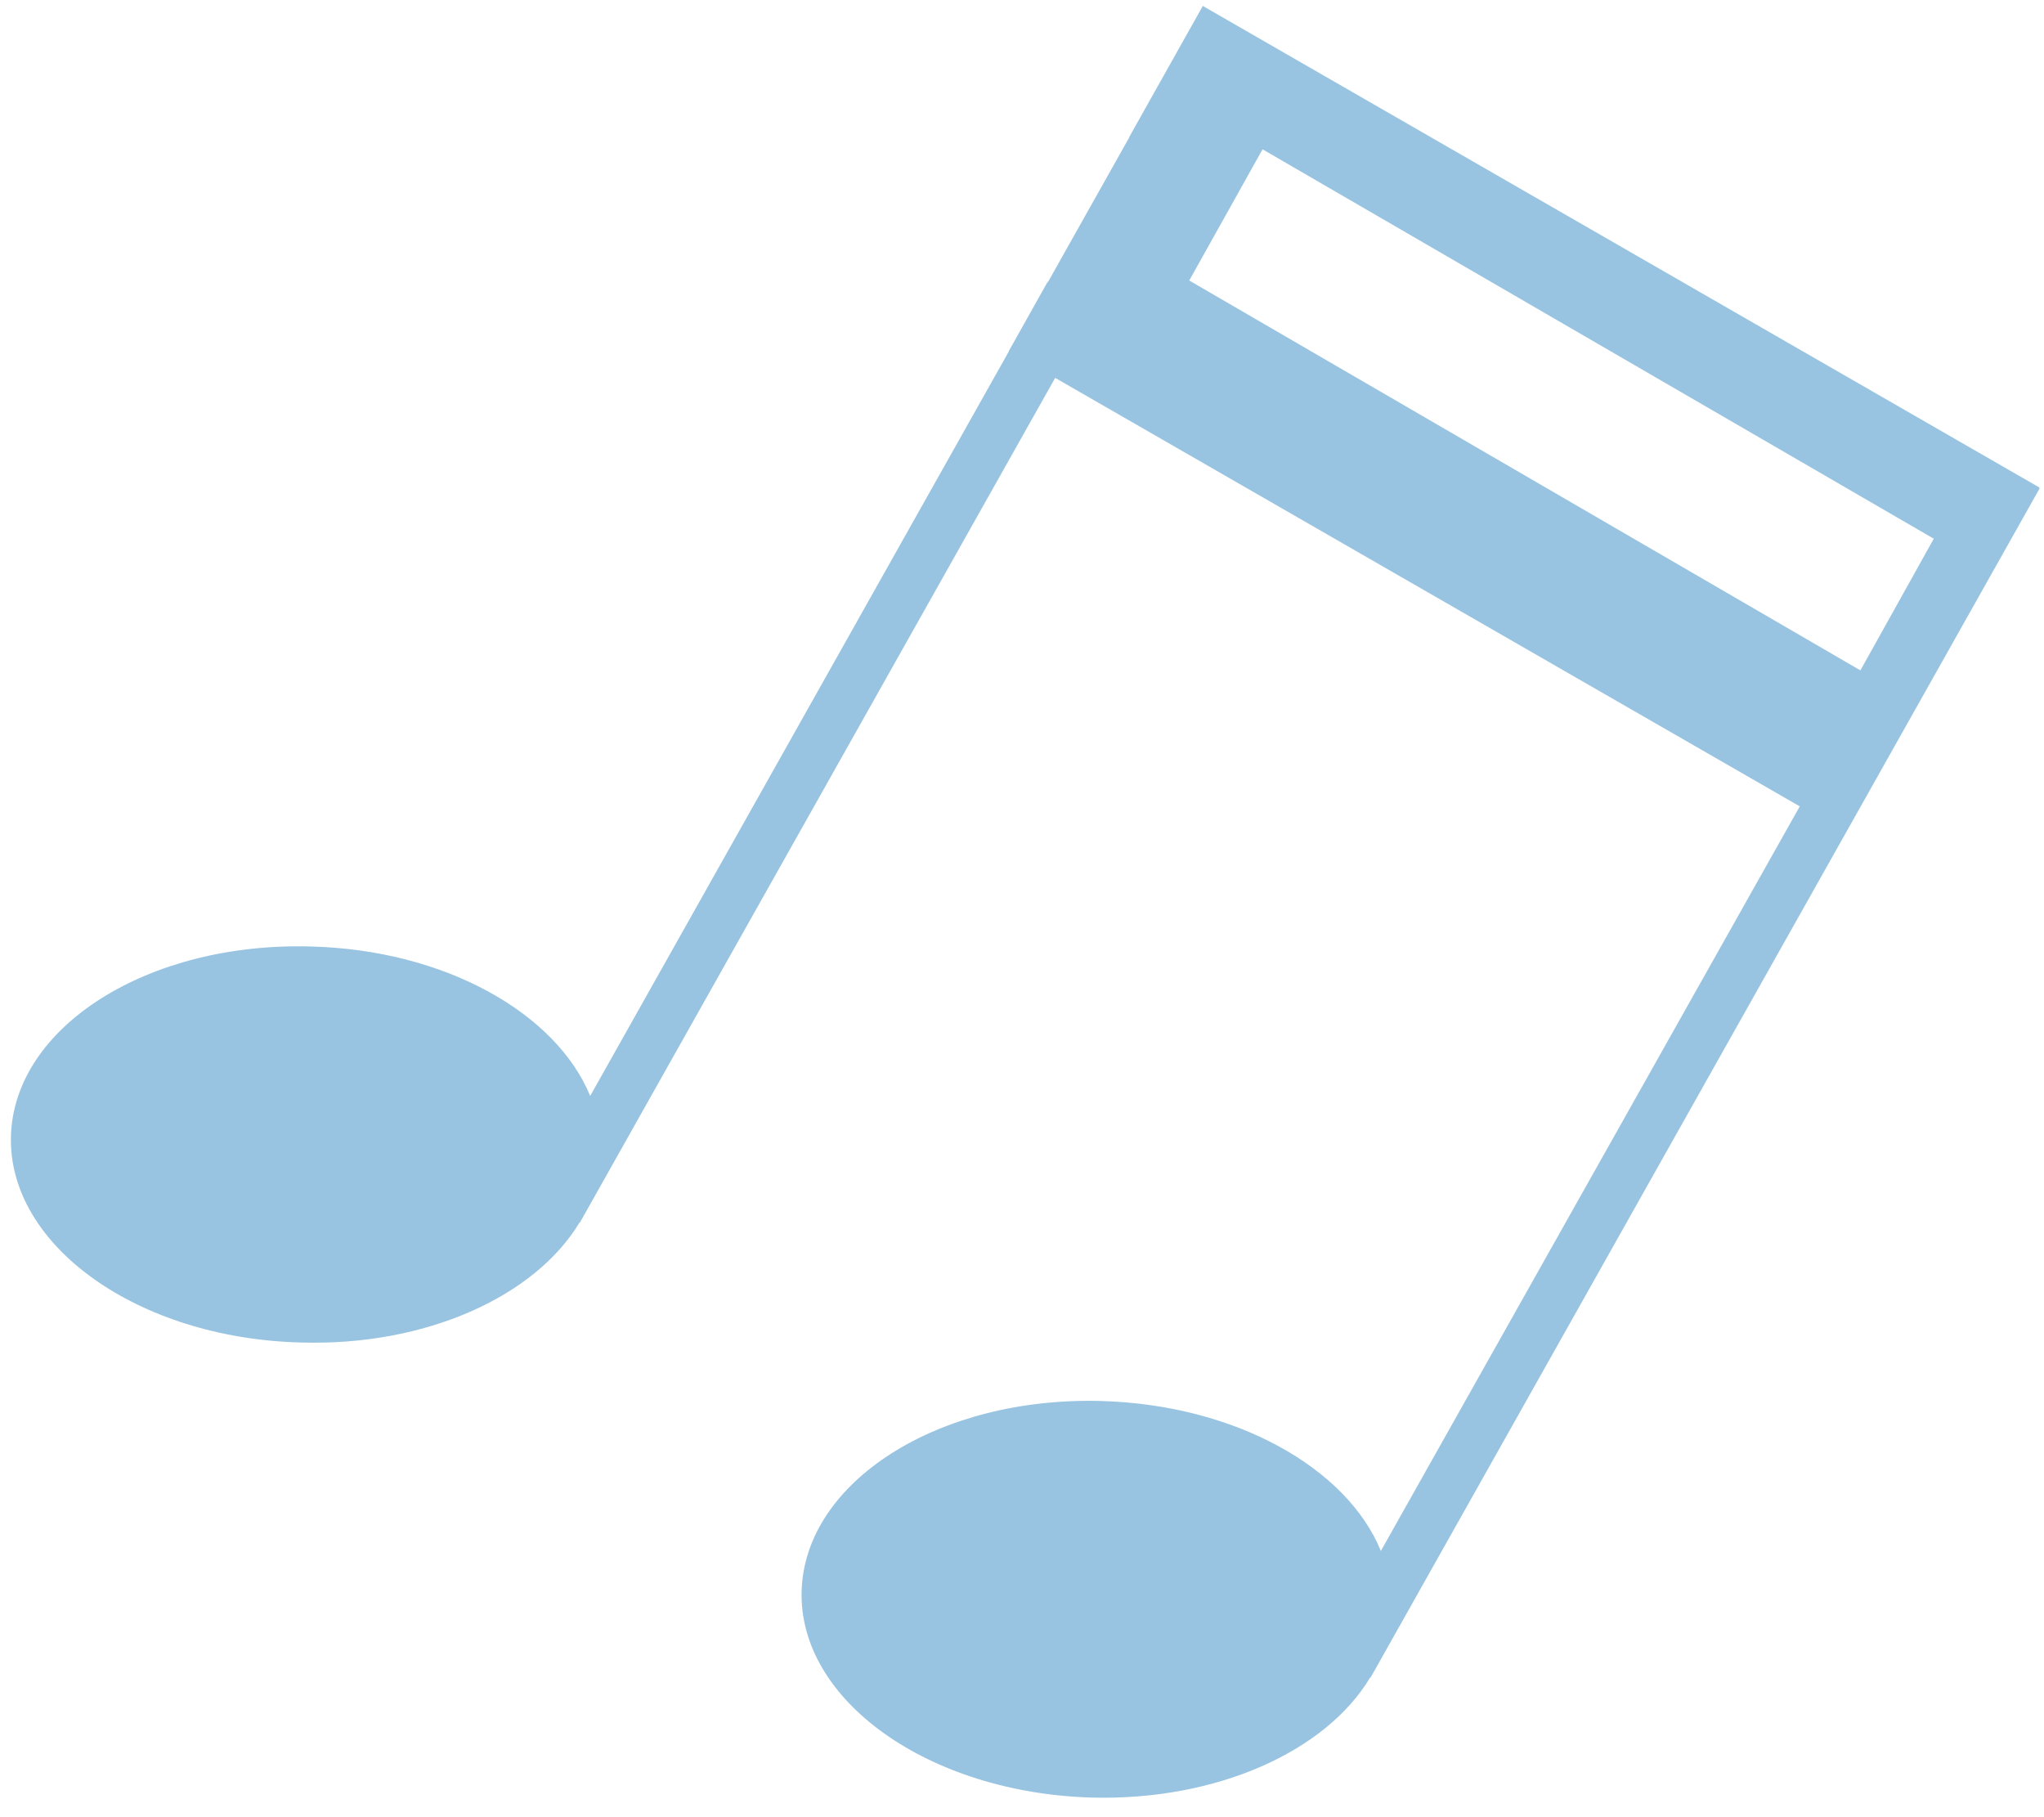<?xml version="1.0" encoding="UTF-8"?>
<svg width="126px" height="112px" viewBox="0 0 126 112" version="1.1" xmlns="http://www.w3.org/2000/svg" xmlns:xlink="http://www.w3.org/1999/xlink">
    <!-- Generator: Sketch 52.3 (67297) - http://www.bohemiancoding.com/sketch -->
    <title>5_30</title>
    <desc>Created with Sketch.</desc>
    <g id="5_30" stroke="none" stroke-width="1" fill="none" fill-rule="evenodd">
        <path d="M51.678,94.145 L46.742,101.983 L6.678,75.85 L11.619,67.983 L51.678,94.145 Z M-1.54543045e-13,78.605 L0.029,78.635 L0.015,78.664 L49.957,111 L54.92,103.152 L54.905,103.152 L60.378,94.508 L60.407,94.508 L63.026,90.364 L63.011,90.364 L91.185,45.888 C93.024,51.11 99.659,55.343 107.883,55.986 C117.896,56.802 126.434,52.015 126.974,45.275 C127.508,38.56 119.824,32.433 109.81,31.647 C102.066,31.004 95.22,33.748 92.254,38.125 L92.229,38.125 L60.245,88.584 L15.791,59.809 L43.979,15.333 C45.803,20.555 52.458,24.788 60.677,25.46 C70.691,26.276 79.229,21.46 79.768,14.72 C80.303,8.009 72.603,1.907 62.589,1.086 C54.861,0.473 48,3.188 45.053,7.569 L45.023,7.569 L-1.54543045e-13,78.605 Z" id="Fill-999" fill="#98C4E2" transform="translate(63.5, 56) rotate(177) translate(-63.5, -56) "></path>
    </g>
</svg>